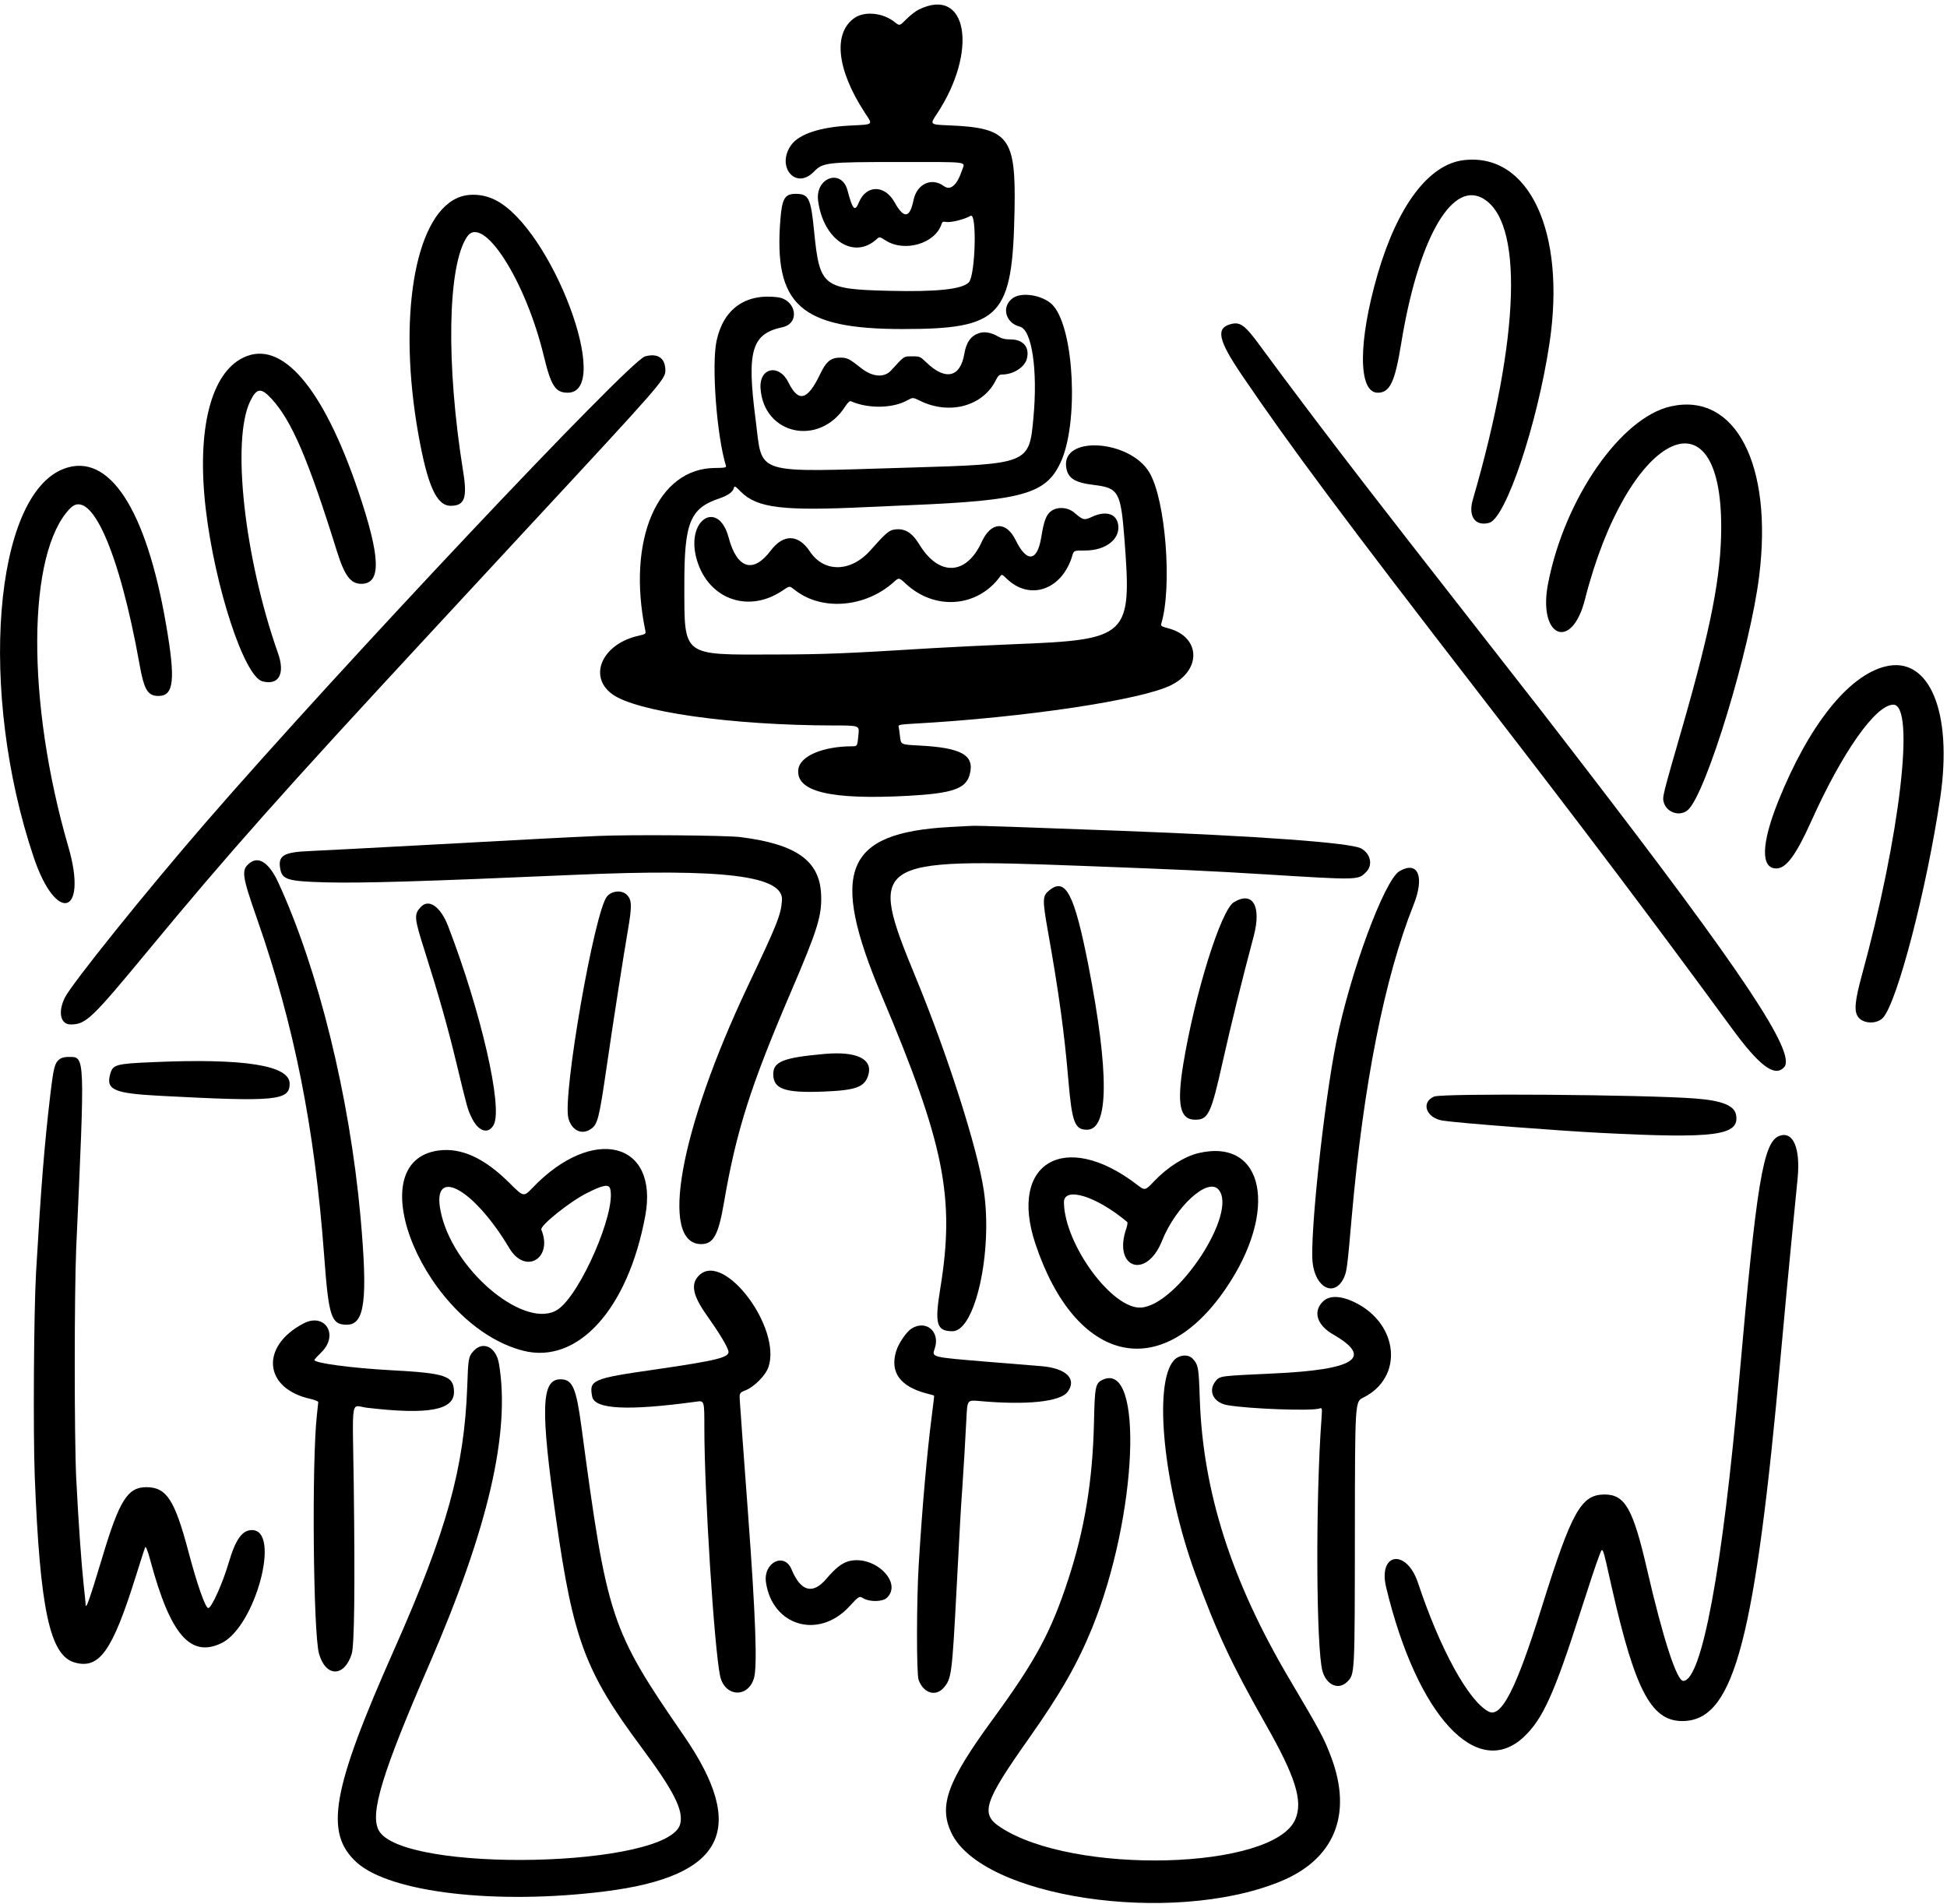 <svg width="320" height="313" viewBox="0 0 320 313" fill="none" xmlns="http://www.w3.org/2000/svg">
<path d="M151.019 1.567C150.485 1.823 149.566 2.549 148.947 3.169C147.857 4.28 147.857 4.28 147.024 3.618C145.165 2.122 142.217 1.802 140.529 2.891C136.875 5.327 137.473 11.374 142.131 18.51C143.499 20.604 143.712 20.433 139.567 20.646C134.781 20.903 131.341 22.035 130.059 23.808C127.496 27.334 130.743 31.287 133.734 28.253C135.273 26.693 135.721 26.629 148.071 26.629C159.48 26.629 158.626 26.522 158.134 27.932C157.301 30.453 156.211 31.393 155.122 30.581C153.113 29.107 150.699 30.218 150.143 32.889C149.524 35.902 148.562 36.008 147.003 33.209C145.4 30.346 142.366 30.368 141.17 33.252C140.507 34.876 140.144 34.513 139.29 31.287C138.307 27.633 133.948 29.193 134.461 33.017C135.337 39.47 140.336 42.739 144.097 39.299C144.546 38.893 144.567 38.893 145.571 39.534C148.712 41.521 153.733 40.025 154.758 36.799C154.865 36.457 155.015 36.393 155.485 36.478C156.233 36.628 158.562 36.051 159.523 35.474C160.591 34.855 160.314 45.196 159.245 46.392C158.198 47.546 153.989 47.995 146.105 47.802C135.187 47.525 134.717 47.14 133.798 37.974C133.264 32.547 132.922 31.863 130.786 31.863C128.991 31.863 128.542 32.611 128.265 36.03C127.132 50.131 131.534 54.084 148.349 54.084C164.523 54.084 166.424 52.054 166.745 34.534C166.98 22.527 165.805 21.01 155.934 20.604C152.814 20.475 152.814 20.475 153.968 18.745C160.826 8.382 158.989 -2.343 151.019 1.567Z" fill="black"/>
<path d="M240.542 26.328C234.816 27.033 229.731 33.784 226.441 45.001C223.193 56.133 223.193 64.551 226.441 64.551C228.428 64.551 229.261 62.82 230.286 56.496C233.021 39.66 238.405 29.896 243.512 32.502C250.456 36.028 249.879 55.257 242.059 82.157C241.269 84.87 242.465 86.558 244.751 85.938C247.486 85.191 252.657 69.786 254.665 56.432C257.421 38.1 251.289 25.024 240.542 26.328Z" fill="black"/>
<path d="M75.064 32.585C68.077 35.833 65.385 52.413 68.761 71.385C70.278 79.868 71.752 83.137 74.081 83.137C76.367 83.137 76.837 81.855 76.111 77.432C73.29 59.869 73.547 43.738 76.752 38.931C79.316 35.085 86.366 46.003 89.379 58.523C90.575 63.459 91.28 64.548 93.31 64.548C100.831 64.548 90.661 37.478 81.388 32.863C79.358 31.837 76.859 31.73 75.064 32.585Z" fill="black"/>
<path d="M166.467 48.995C164.544 50.363 165.207 53.076 167.621 53.696C169.587 54.187 170.591 60.832 169.843 68.716C169.159 76.258 169.074 76.28 149.546 76.856C123.33 77.626 125.402 78.267 124.184 68.93C122.71 57.627 123.522 54.871 128.607 53.781C131.556 53.14 130.872 49.209 127.731 48.846C122.475 48.226 118.886 50.812 117.775 56.003C116.92 59.956 117.796 71.665 119.313 76.557C119.398 76.856 119.185 76.899 117.518 76.921C108.053 76.963 102.989 88.757 106.066 103.671C106.173 104.183 106.109 104.226 104.934 104.504C99.058 105.807 96.622 111.063 100.532 114.033C104.399 116.982 120.21 119.225 137.111 119.246C141.256 119.246 141.256 119.246 141.085 120.785C140.914 122.665 140.914 122.665 140.059 122.665C135.209 122.686 131.513 124.267 131.214 126.425C130.722 130.122 136.47 131.51 149.311 130.805C156.575 130.399 158.733 129.652 159.374 127.323C160.229 124.118 158.092 122.9 150.977 122.537C148.071 122.387 148.071 122.387 147.922 121.084C147.836 120.357 147.751 119.631 147.687 119.439C147.601 119.14 147.943 119.075 150.208 118.947C168.326 117.943 187.662 115.059 192.512 112.602C197.512 110.08 197.277 104.718 192.128 103.307C190.889 102.987 190.739 102.88 190.867 102.496C192.683 96.428 191.572 82.177 188.923 77.69C185.761 72.284 174.522 71.515 175.227 76.75C175.484 78.609 176.595 79.335 179.864 79.719C183.838 80.211 184.201 80.873 184.799 88.48C186.039 104.718 185.59 105.145 166.51 105.893C162.045 106.085 156.105 106.363 153.327 106.534C138.863 107.431 135.487 107.559 127.304 107.581C111.942 107.623 112.497 108.029 112.476 96.171C112.454 85.894 113.395 83.544 118.245 81.92C119.591 81.472 120.424 80.873 120.595 80.275C120.702 79.805 120.766 79.826 121.77 80.831C124.441 83.501 128.628 84.014 142.367 83.352C144.717 83.245 147.986 83.095 149.631 83.031C168.113 82.262 171.916 81.172 174.309 76.023C177.279 69.699 176.595 54.358 173.155 50.299C171.723 48.589 168.048 47.884 166.467 48.995Z" fill="black"/>
<path d="M202.297 53.269C199.776 53.931 200.203 55.897 204.113 61.666C212.04 73.353 221.249 85.703 243.533 114.546C260.733 136.81 271.159 150.633 284.641 169.029C289.192 175.247 291.692 177.106 293.23 175.418C295.303 173.132 286.457 159.863 259.793 125.229C254.43 118.243 253.917 117.58 243.854 104.718C231.91 89.442 230.479 87.583 224.881 80.361C219.304 73.182 210.908 62.05 207.275 57.072C204.626 53.44 203.878 52.863 202.297 53.269Z" fill="black"/>
<path d="M160.955 54.744C159.587 55.172 158.818 56.24 158.498 58.12C157.857 62.009 155.442 62.607 152.344 59.658C151.233 58.59 151.19 58.569 149.908 58.569C148.52 58.569 148.648 58.483 146.469 60.876C145.336 62.137 143.37 61.987 141.49 60.47C139.631 58.996 139.226 58.782 138.136 58.782C136.533 58.782 135.786 59.402 134.76 61.56C132.709 65.833 131.213 66.196 129.589 62.863C128.051 59.744 124.782 60.406 124.996 63.803C125.487 71.452 134.61 73.461 138.884 66.859C139.375 66.111 139.653 65.855 139.888 65.961C142.687 67.201 146.725 67.136 149.097 65.812C150.037 65.299 150.037 65.299 151.212 65.876C156.062 68.269 161.596 66.752 163.689 62.457C164.053 61.752 164.245 61.56 164.694 61.56C166.51 61.56 168.347 60.406 168.753 59.039C169.287 57.116 168.198 55.791 166.104 55.791C165.185 55.791 164.651 55.663 163.989 55.278C162.92 54.659 161.831 54.466 160.955 54.744Z" fill="black"/>
<path d="M40.023 58.763C34.639 61.327 32.31 70.621 33.805 83.569C35.301 96.431 40.13 111.173 43.121 111.985C45.813 112.712 46.903 110.768 45.685 107.349C40.151 91.645 38.014 72.266 41.134 65.921C42.181 63.763 42.907 63.677 44.617 65.536C47.95 69.147 50.642 75.428 55.385 90.641C56.646 94.658 57.628 95.961 59.38 95.961C62.714 95.961 62.564 91.602 58.868 80.684C53.099 63.677 46.304 55.75 40.023 58.763Z" fill="black"/>
<path d="M106.001 58.589C103.395 59.337 55.813 109.825 34.02 134.951C24.063 146.425 11.735 161.765 10.645 164.009C9.491 166.38 9.94 168.389 11.607 168.389C14.107 168.389 15.046 167.491 24.106 156.531C37.63 140.164 46.305 130.4 70.897 103.864C74.016 100.509 81.366 92.561 87.242 86.216C108.672 63.119 109.356 62.328 109.356 60.897C109.356 58.846 108.095 57.991 106.001 58.589Z" fill="black"/>
<path d="M274.621 66.792C266.395 68.608 257.122 81.983 254.43 95.935C252.721 104.759 258.319 107.13 260.498 98.52C267.421 71.343 282.975 63.181 282.889 86.769C282.868 94.695 281.223 103.071 276.587 119.245C273.189 131.018 273.211 130.975 273.446 131.872C273.937 133.603 276.138 134.286 277.441 133.111C280.432 130.377 287.675 106.575 289.128 94.695C291.414 76.342 285.218 64.441 274.621 66.792Z" fill="black"/>
<path d="M10.56 77.025C-1.063 81.319 -3.606 113.753 5.539 140.909C9.256 151.955 14.491 150.417 11.243 139.221C4.299 115.355 4.428 90.87 11.521 83.563C14.918 80.059 19.597 90.571 22.93 109.18C23.678 113.389 24.276 114.394 26.05 114.394C28.592 114.394 28.87 111.744 27.289 102.621C24.02 83.648 17.931 74.311 10.56 77.025Z" fill="black"/>
<path d="M172.62 84.119C171.915 84.717 171.552 85.722 171.125 88.371C170.462 92.345 168.753 92.516 166.937 88.798C165.377 85.615 162.877 85.722 161.36 89.055C158.839 94.588 154.331 94.802 151.105 89.503C149.844 87.452 148.626 86.747 146.853 87.067C146.062 87.217 145.421 87.794 143.071 90.443C139.866 94.076 135.444 94.161 133.115 90.657C131.213 87.794 128.777 87.73 126.684 90.486C123.799 94.332 121.128 93.499 119.761 88.371C118.116 82.196 112.903 85.187 114.377 91.448C116.001 98.263 122.731 100.977 128.521 97.131C129.888 96.234 129.675 96.234 130.786 97.088C135.209 100.464 142.302 99.823 146.917 95.657C147.75 94.909 147.75 94.909 148.904 95.977C153.647 100.378 160.655 99.844 164.352 94.781C164.651 94.353 164.693 94.375 165.484 95.144C169.287 98.797 174.564 96.939 176.231 91.362C176.487 90.486 176.487 90.486 178.325 90.486C181.914 90.507 184.371 88.392 183.709 85.914C183.282 84.354 181.572 83.969 179.479 84.952C178.175 85.55 178.026 85.508 176.573 84.269C175.44 83.307 173.646 83.243 172.62 84.119Z" fill="black"/>
<path d="M309.874 109.545C303.764 111.041 297.247 119.267 292.247 131.745C289.47 138.689 289.363 142.748 291.948 142.748C293.572 142.748 295.175 140.569 297.717 134.928C302.802 123.604 308.293 115.827 311.178 115.827C314.81 115.827 312.289 137.407 305.986 160.375C304.853 164.541 304.704 166.208 305.388 167.148C306.242 168.323 308.486 168.366 309.49 167.276C311.84 164.691 316.69 146.017 318.891 131.104C320.963 117.024 317.096 107.772 309.874 109.545Z" fill="black"/>
<path d="M156.147 135.934C138.798 136.874 136.255 143.135 144.908 163.646C155.228 188.067 156.98 196.827 154.545 211.762C153.583 217.637 153.925 218.812 156.553 218.812C160.271 218.812 163.176 205.779 161.702 195.737C160.698 188.879 155.762 173.389 150.485 160.612C142.601 141.468 143.263 141.019 177.833 142.323C194.221 142.942 198.43 143.135 207.852 143.711C223.364 144.673 223.193 144.673 224.518 143.348C225.693 142.194 225.266 140.271 223.663 139.438C221.868 138.519 206.848 137.408 184.029 136.554C168.881 135.977 160.655 135.699 159.886 135.742C159.544 135.742 157.856 135.849 156.147 135.934Z" fill="black"/>
<path d="M98.353 137.405C92.392 137.662 86.623 137.982 69.723 138.901C61.39 139.35 52.929 139.798 50.964 139.884C46.584 140.055 45.644 140.632 46.071 142.854C46.391 144.584 47.31 144.862 53.506 145.033C59.531 145.182 69.168 144.905 94.507 143.794C119.057 142.725 128.864 143.943 128.522 148.024C128.33 150.438 127.753 151.87 122.86 162.19C111.686 185.842 108.331 204.494 115.254 204.494C117.241 204.494 118.074 202.999 118.971 197.764C121.001 185.906 123.351 178.513 130.039 162.937C134.419 152.703 135.103 150.481 134.953 147.02C134.718 141.486 130.915 138.773 121.749 137.598C119.441 137.298 103.673 137.17 98.353 137.405Z" fill="black"/>
<path d="M41.049 141.851C39.617 142.962 39.745 143.88 42.267 151.081C48.334 168.43 51.71 185.33 53.27 206.311C54.018 216.482 54.424 217.742 57.009 217.742C59.958 217.742 60.47 213.683 59.252 200.009C57.458 180.202 52.309 159.306 45.706 144.991C44.232 141.829 42.523 140.675 41.049 141.851Z" fill="black"/>
<path d="M230.007 143.195C227.55 144.626 221.888 159.924 219.624 171.269C217.594 181.375 215.265 203.083 215.735 207.527C216.205 211.801 219.431 213.296 220.927 209.92C221.354 208.916 221.461 208.168 222.166 200.007C224.089 178.192 227.572 160.629 232.336 148.707C234.174 144.092 233.063 141.421 230.007 143.195Z" fill="black"/>
<path d="M172.471 146.337C171.317 147.256 171.296 147.769 172.257 153.217C174.031 163.174 174.928 169.712 175.59 177.532C176.189 184.518 176.637 185.693 178.667 185.693C182.256 185.693 182.321 176.314 178.881 158.666C176.573 146.936 175.142 144.158 172.471 146.337Z" fill="black"/>
<path d="M99.784 147.322C97.733 149.672 92.434 179.969 93.417 183.794C93.93 185.759 95.554 186.593 97.028 185.631C98.246 184.841 98.438 184.05 99.742 175.119C100.831 167.62 102.498 156.958 103.181 153.005C103.887 148.903 103.865 147.92 103.032 147.087C102.22 146.275 100.618 146.382 99.784 147.322Z" fill="black"/>
<path d="M202.789 148.304C200.674 149.586 196.401 163.238 194.478 174.904C193.388 181.57 193.922 184.049 196.443 184.049C198.601 184.049 199.05 183.087 201.016 174.263C202.426 168.024 204.028 161.486 206.058 153.859C207.361 148.923 205.887 146.402 202.789 148.304Z" fill="black"/>
<path d="M69.125 149.116C68.014 150.334 68.078 150.89 69.851 156.466C72.094 163.538 73.569 168.73 74.979 174.585C76.816 182.212 76.859 182.362 77.522 183.708C78.59 185.994 80.278 186.528 81.154 184.862C82.671 181.977 79.017 166.166 73.654 152.236C72.394 148.988 70.449 147.642 69.125 149.116Z" fill="black"/>
<path d="M135.528 173.234C128.755 173.832 127.089 174.495 127.089 176.546C127.089 179.003 128.948 179.665 135.229 179.43C140.678 179.217 142.109 178.704 142.707 176.717C143.498 174.067 140.806 172.764 135.528 173.234Z" fill="black"/>
<path d="M9.727 174.153C9 174.73 8.808 175.478 8.295 179.708C7.291 188.212 6.757 194.857 5.923 209.193C5.56 215.625 5.432 235.367 5.71 242.631C6.564 264.51 8.188 272.137 12.29 273.27C16.329 274.402 18.465 271.389 22.29 259.19C23.08 256.668 23.785 254.468 23.871 254.297C23.978 254.126 24.32 255.023 24.726 256.54C27.994 268.697 31.306 272.522 36.391 270.086C41.946 267.415 46.241 251.498 41.412 251.498C39.81 251.498 38.72 253.015 37.588 256.861C36.605 260.215 34.767 264.317 34.233 264.317C33.763 264.317 32.417 260.536 30.943 254.938C28.7 246.498 27.354 244.447 24.042 244.447C20.986 244.447 19.619 246.605 16.82 255.963C14.684 263.057 14.064 264.809 14.064 263.634C14.064 263.441 13.914 262.01 13.743 260.429C13.38 257.053 12.889 250.195 12.525 242.951C12.205 236.392 12.205 212.569 12.525 205.134C13.978 173.085 14 173.726 11.286 173.726C10.581 173.726 10.09 173.854 9.727 174.153Z" fill="black"/>
<path d="M25.067 174.587C19.041 174.843 18.55 174.993 18.123 176.51C17.375 179.138 18.678 179.715 26.349 180.121C45.3 181.125 47.608 180.911 47.608 178.134C47.608 175.1 40.13 173.925 25.067 174.587Z" fill="black"/>
<path d="M235.693 180.245C233.47 181.206 234.411 183.792 237.145 184.198C239.773 184.604 255.947 185.843 262.977 186.206C282.035 187.189 285.966 186.655 285.325 183.215C285.026 181.719 283.039 180.907 278.681 180.565C270.433 179.924 237.017 179.668 235.693 180.245Z" fill="black"/>
<path d="M292.461 186.7C289.79 187.683 288.7 194.307 285.837 226.825C283.124 257.785 279.684 276.288 276.65 276.288C275.582 276.288 273.317 269.301 270.689 257.913C268.403 247.999 267.078 245.649 263.724 245.649C259.857 245.67 258.34 248.362 253.361 264.28C249.195 277.634 246.738 282.42 244.665 281.33C241.354 279.599 236.675 271.053 233.064 260.199C231.183 254.494 226.44 255.178 227.829 260.947C232.914 282.056 242.785 292.739 250.498 285.453C253.575 282.526 255.455 278.381 259.75 264.964C261.053 260.904 262.378 256.866 262.741 255.99C263.467 254.088 263.254 253.618 264.899 260.904C268.852 278.36 271.565 283.253 277.056 282.868C285.068 282.291 288.487 269.13 292.675 222.766C293.273 216.185 294.085 207.489 294.491 203.43C294.897 199.37 295.324 194.969 295.452 193.644C295.922 188.687 294.704 185.888 292.461 186.7Z" fill="black"/>
<path d="M72.029 189.112C58.59 191.013 69.999 217.934 85.981 222.015C94.933 224.301 103.202 215.221 106.043 199.901C108.351 187.616 97.433 184.881 87.498 195.265C86.066 196.76 86.066 196.76 83.759 194.474C79.614 190.329 75.789 188.599 72.029 189.112ZM100.296 195.436C101.258 199.239 95.403 212.699 91.707 215.221C86.622 218.682 75.042 209.409 72.606 199.901C70.427 191.398 77.52 194.773 83.737 205.2C86.344 209.559 90.916 206.845 88.972 202.123C88.694 201.482 93.63 197.53 96.429 196.12C99.142 194.752 100.082 194.581 100.296 195.436Z" fill="black"/>
<path d="M196.955 189.54C194.648 190.096 191.891 191.848 189.712 194.134C188.195 195.736 188.195 195.736 186.828 194.689C175.012 185.652 165.697 191.1 170.184 204.475C176.764 224.153 190.802 227.443 201.463 211.803C210.223 198.984 207.788 186.976 196.955 189.54ZM200.246 195.501C203.579 199.198 193.579 214.496 187.554 214.923C182.832 215.265 174.97 204.56 174.863 197.659C174.82 194.946 180.204 196.591 185.268 200.864C185.353 200.928 185.289 201.377 185.14 201.847C182.832 208.406 188.366 210.436 190.973 203.984C193.238 198.3 198.472 193.536 200.246 195.501Z" fill="black"/>
<path d="M114.954 209.579C113.458 210.989 113.8 212.891 116.214 216.267C118.201 219.087 119.526 221.266 119.718 222.078C119.975 223.104 117.923 223.617 107.625 225.112C97.348 226.587 96.793 226.822 97.327 229.556C97.733 231.65 103.181 231.928 114.441 230.39C115.765 230.197 115.765 230.197 115.765 234.706C115.765 245.517 117.389 270.899 118.351 275.472C119.099 278.933 122.944 279.168 123.927 275.814C124.483 273.848 124.205 265.793 122.923 248.508C122.517 243.038 122.09 237.184 121.962 235.475C121.855 233.766 121.684 231.608 121.62 230.646C121.492 228.937 121.492 228.937 122.517 228.531C123.949 227.975 125.829 226.074 126.299 224.706C128.478 218.275 119.077 205.733 114.954 209.579Z" fill="black"/>
<path d="M217.489 213.876C215.737 215.521 216.399 217.786 219.113 219.345C225.758 223.17 222.766 225.135 209.349 225.755C200.525 226.161 200.525 226.161 199.841 226.952C198.473 228.597 199.392 230.562 201.764 230.968C205.375 231.588 215.459 231.951 216.827 231.524C217.318 231.374 217.318 231.374 217.19 233.255C216.207 246.523 216.314 271.008 217.361 274.704C218.023 276.991 220.01 277.845 221.42 276.435C222.681 275.174 222.66 275.388 222.681 251.779C222.702 230.392 222.702 230.392 224.048 229.729C230.672 226.46 229.967 217.722 222.766 214.111C220.48 212.978 218.557 212.871 217.489 213.876Z" fill="black"/>
<path d="M49.852 217.552C42.715 221.313 43.356 228.235 50.984 229.923C51.71 230.094 52.309 230.329 52.309 230.457C52.309 230.564 52.202 231.483 52.095 232.466C51.219 240.029 51.475 268.531 52.437 271.843C53.548 275.689 56.582 275.71 57.8 271.865C58.248 270.476 58.355 260.947 58.142 244.132C57.928 229.09 57.586 231.077 60.364 231.398C70.427 232.573 74.657 231.782 74.615 228.77C74.572 226.142 73.311 225.714 64.273 225.223C57.65 224.86 51.668 224.048 51.668 223.535C51.668 223.449 52.18 222.894 52.821 222.274C55.748 219.411 53.398 215.672 49.852 217.552Z" fill="black"/>
<path d="M149.845 218.36C148.99 218.873 147.665 220.817 147.281 222.121C146.255 225.518 147.9 227.847 152.131 229.001C152.857 229.193 153.498 229.364 153.52 229.385C153.562 229.407 153.391 230.859 153.156 232.611C152.366 238.786 151.575 247.632 150.998 257.161C150.635 263.079 150.614 275.108 150.977 276.112C151.746 278.292 153.755 278.933 155.079 277.437C156.383 275.92 156.468 275.407 157.216 261.22C157.793 250.26 157.9 248.144 158.177 244.341C158.327 242.226 158.69 236.201 158.84 233.06C158.989 230.112 158.989 230.112 160.934 230.283C168.754 230.988 174.245 230.411 175.462 228.787C177.044 226.672 175.249 224.898 171.168 224.556C169.779 224.45 165.762 224.108 162.237 223.83C152.986 223.061 153.135 223.104 153.627 221.672C154.567 218.916 152.238 216.886 149.845 218.36Z" fill="black"/>
<path d="M77.777 222.121C77.008 222.976 76.944 223.36 76.794 227.89C76.303 241.286 73.461 251.542 64.851 270.985C54.488 294.316 53.27 301.282 58.655 306.153C64.167 311.089 81.537 313.118 99.357 310.896C119.056 308.439 122.987 300.683 112.368 285.257C100.361 267.844 99.784 266.092 95.575 234.62C94.699 228.082 94.101 226.715 92.114 226.715C88.951 226.715 88.802 231.501 91.409 249.79C94.207 269.511 96.216 274.831 105.403 287.18C110.702 294.316 112.326 297.479 111.813 299.743C110.232 307.029 65.919 307.969 62.223 300.812C60.791 298.034 62.821 291.389 70.534 273.613C80.255 251.2 83.909 235.432 82.007 224.151C81.537 221.373 79.337 220.326 77.777 222.121Z" fill="black"/>
<path d="M192.918 223.619C189.521 227.486 191.252 244.45 196.486 258.766C200.033 268.444 202.426 273.551 208.024 283.422C212.938 292.075 214.177 296.028 212.895 299.04C209.348 307.373 176.338 308.249 164.395 300.322C161.083 298.143 161.703 296.22 169.095 285.751C174.394 278.23 177.065 273.529 179.522 267.526C186.957 249.172 188.047 223.555 181.21 226.802C180.034 227.358 179.928 227.892 179.799 233.874C179.586 243.361 178.261 251.394 175.569 259.62C172.727 268.295 170.206 272.974 163.113 282.674C155.699 292.823 154.267 296.775 156.34 301.22C161.339 311.881 192.405 316.539 210.289 309.317C219.262 305.706 222.339 298.357 218.814 288.891C217.617 285.708 217.104 284.746 211.912 275.965C202.383 259.855 197.704 245.177 197.191 229.943C197.02 224.751 196.956 224.366 196.038 223.341C195.29 222.529 193.751 222.679 192.918 223.619Z" fill="black"/>
<path d="M139.525 256.606C138.392 256.905 137.302 257.759 135.85 259.469C133.606 262.139 131.619 261.627 130.102 257.973C128.906 255.067 125.402 256.841 125.893 260.11C126.961 267.267 134.504 269.489 139.525 264.126C141.212 262.31 141.212 262.31 141.896 262.716C142.943 263.336 145.037 263.293 145.742 262.652C148.434 260.131 143.712 255.537 139.525 256.606Z" fill="black"/>
</svg>
